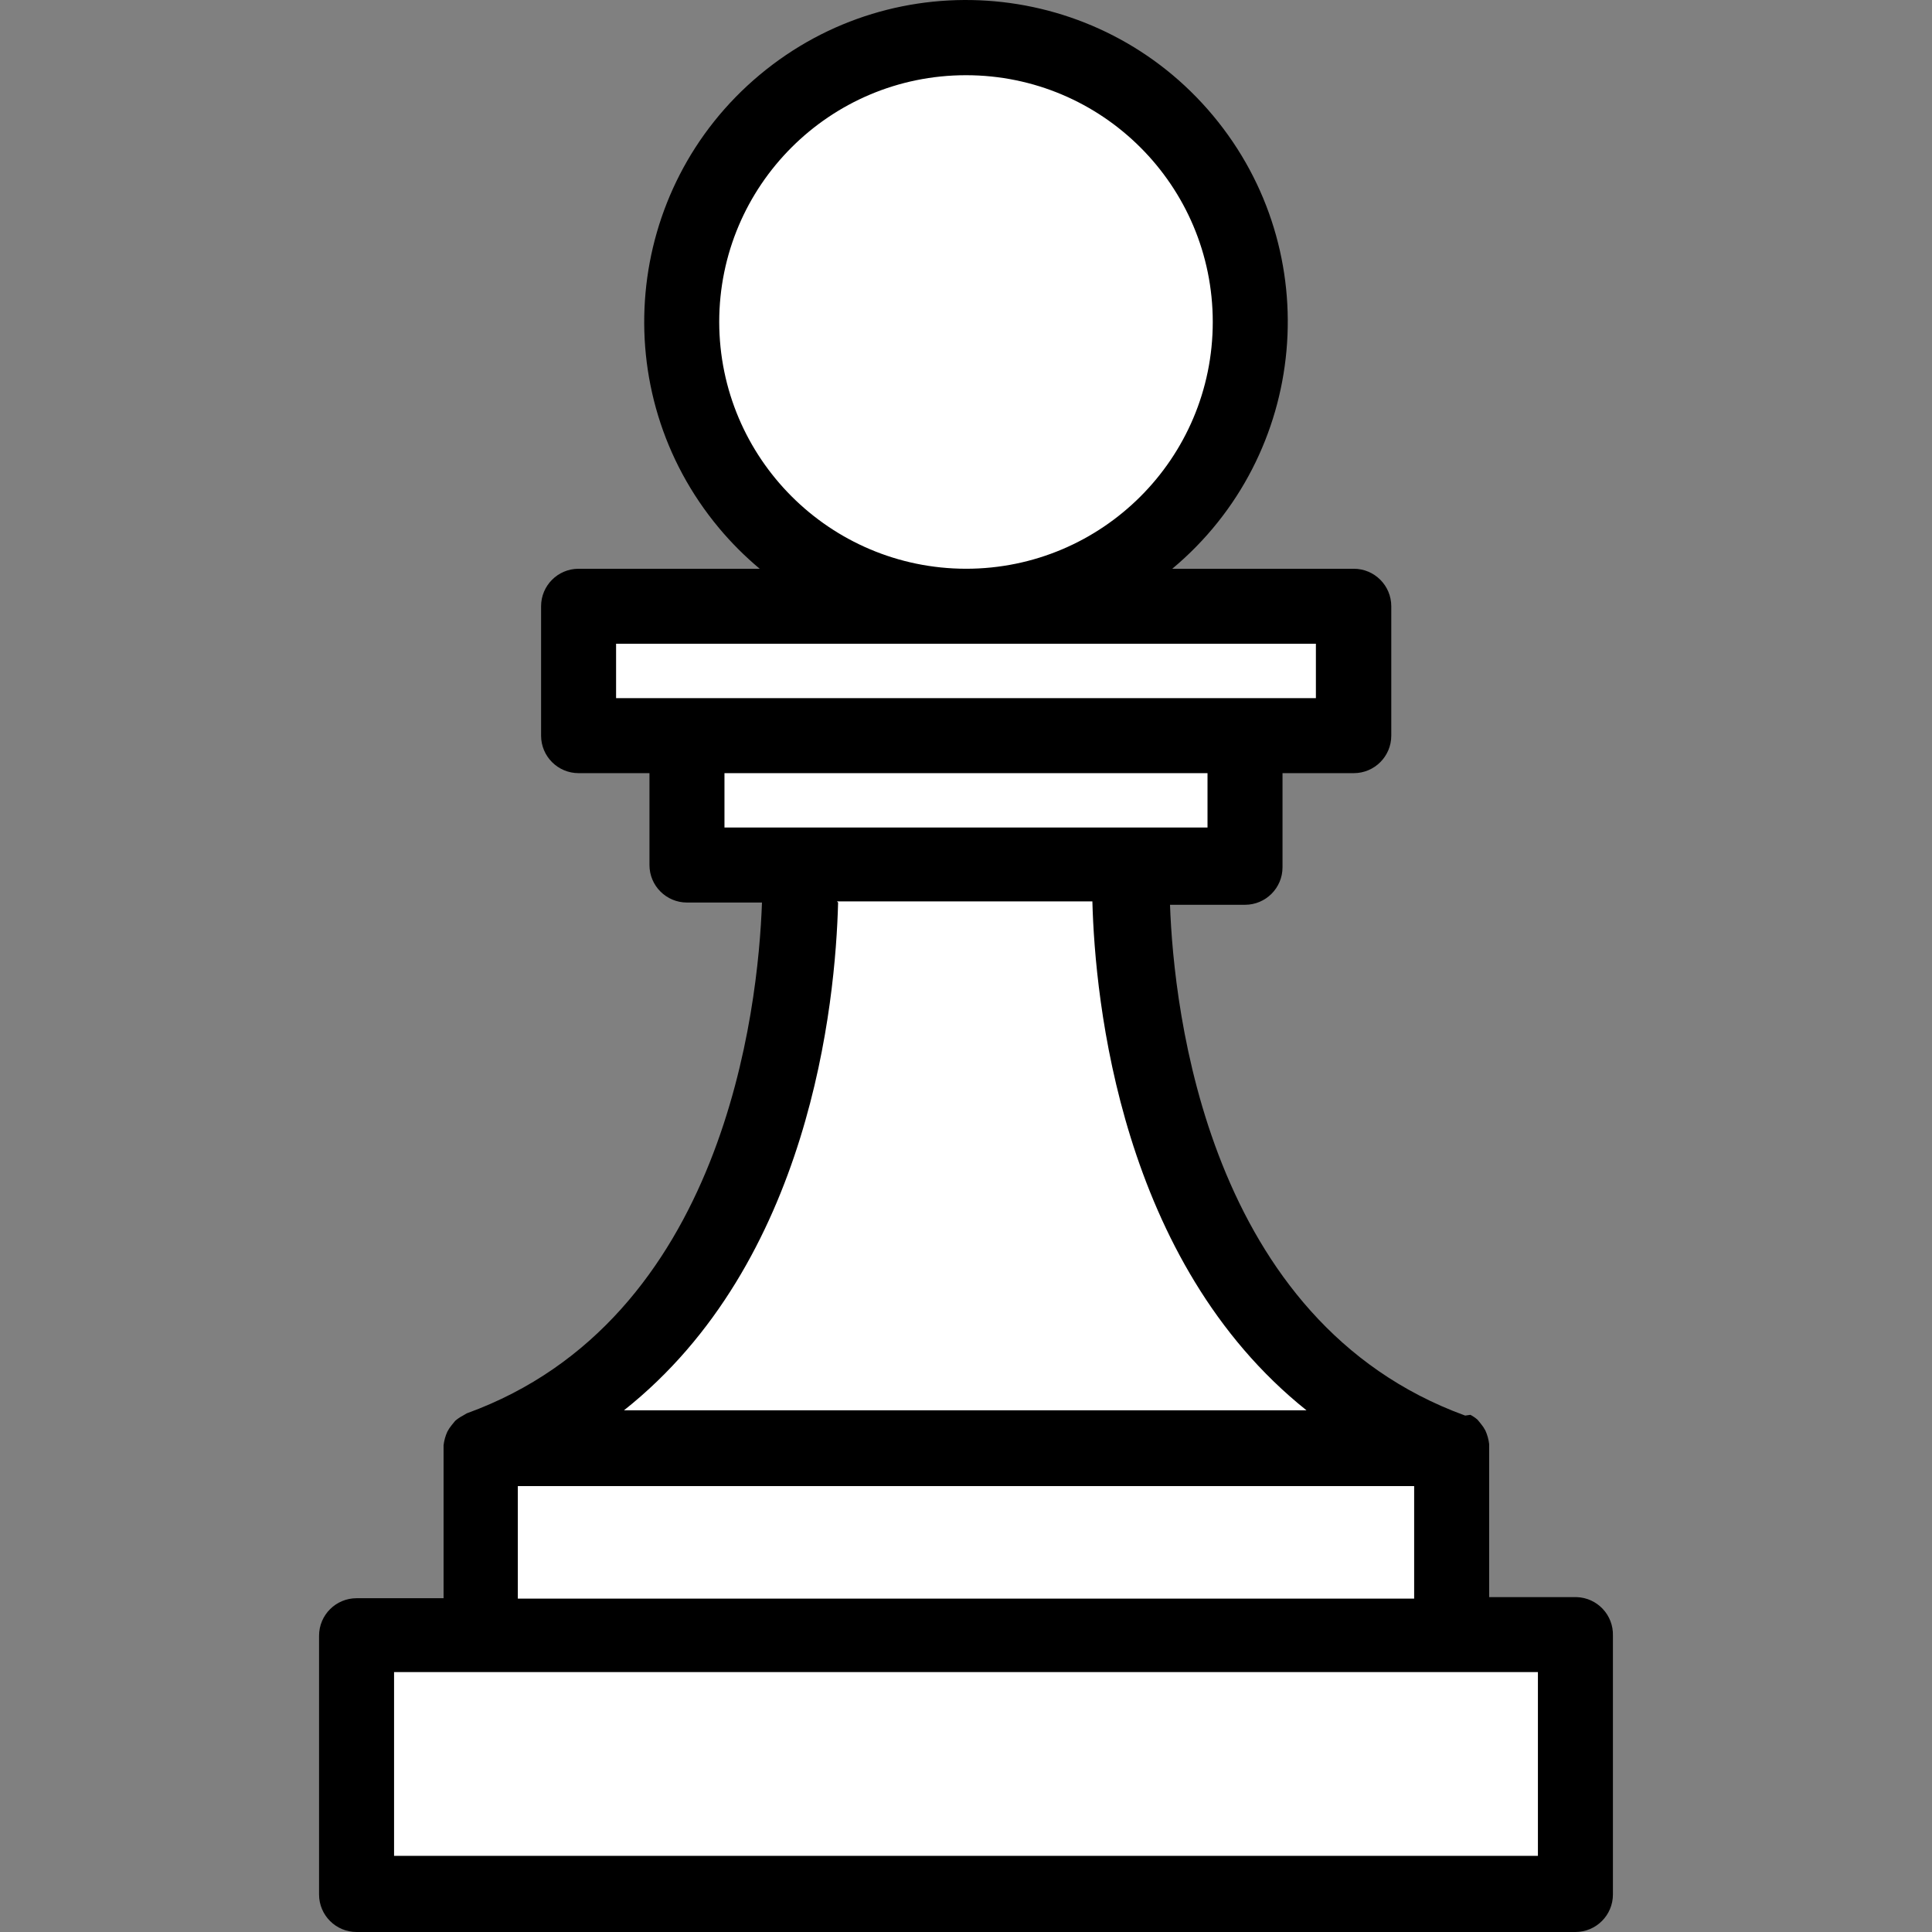 <?xml version="1.0"?>
<svg xmlns="http://www.w3.org/2000/svg" xmlns:xlink="http://www.w3.org/1999/xlink" version="1.1" id="Capa_1" x="0px" y="0px" viewBox="0 0 412.124 412.124" style="enable-background:new 0 0 412.124 412.124;" xml:space="preserve" width="512px" height="512px" class="hovered-paths"><rect x="0" y="0" width="412.124" height="412.124" fill="#808080" stroke="none"/><g><g>
	<circle style="fill:#FFFFFF" cx="206.06" cy="68.684" r="60.64" data-original="#FFCF70" class="hovered-path active-path" data-old_color="#FFCF70"/>
	<path style="fill:#FFFFFF" d="M110.06,309.004l17.92-14.24c36.88-29.36,42.16-81.44,42.72-102.48v-8h70.08v8   c0.56,21.04,5.84,73.12,42.72,102.48l18.56,14.24H110.06z" data-original="#FFCF70" class="hovered-path active-path" data-old_color="#FFCF70"/>
</g><path style="fill:#FFFFFF" d="M123.42,129.324h165.36v27.6H123.42V129.324z" data-original="#CC9640" class="" data-old_color="#CC9640"/><path style="fill:#FFFFFF" d="M146.54,156.924h119.04v27.6H146.54L146.54,156.924z" data-original="#FFCF70" class="hovered-path active-path" data-old_color="#FFCF70"/><path style="fill:#FFFFFF" d="M76.06,348.684h260.08v55.2H76.06V348.684z" data-original="#CC9640" class="" data-old_color="#CC9640"/><path style="fill:#FFFFFF" d="M102.46,309.004h207.2v39.68h-207.2L102.46,309.004z" data-original="#FFCF70" class="hovered-path active-path" data-old_color="#FFCF70"/><path style="fill:#000000" d="M336.06,340.684h-18.4v-32c0,0,0-0.4,0-0.64c-0.117-0.995-0.387-1.967-0.8-2.88  c-0.267-0.513-0.589-0.996-0.96-1.44l-0.72-0.88c-0.465-0.404-0.975-0.753-1.52-1.04l-1.12,0.16c-54.96-20-62.16-86.4-62.96-108.96  h16c4.418,0,8-3.582,8-8v-20.08h15.2c4.418,0,8-3.582,8-8v-27.6c0-4.418-3.582-8-8-8h-38.72  c29.096-24.301,32.983-67.587,8.683-96.683c-24.301-29.096-67.587-32.983-96.683-8.683s-32.983,67.587-8.683,96.683  c2.629,3.148,5.535,6.054,8.683,8.683h-38.64c-4.418,0-8,3.582-8,8v27.6c0,4.418,3.582,8,8,8h15.12v19.6c0,4.418,3.582,8,8,8h16  c-0.8,22.64-8,89.04-62.96,108.96l-0.96,0.56c-0.545,0.287-1.055,0.636-1.52,1.04l-0.72,0.88c-0.371,0.444-0.693,0.927-0.96,1.44  c-0.413,0.913-0.683,1.885-0.8,2.88c0,0,0,0,0,0.64v32H76.06c-4.418,0-8,3.582-8,8v55.2c0,4.418,3.582,8,8,8h260  c4.418,0,8-3.582,8-8v-55.2c0.133-4.416-3.34-8.104-7.756-8.236C336.223,340.685,336.142,340.684,336.06,340.684L336.06,340.684z   M153.42,68.684c0-29.072,23.568-52.64,52.64-52.64s52.64,23.568,52.64,52.64s-23.568,52.64-52.64,52.64  C177.006,121.28,153.464,97.738,153.42,68.684z M131.42,148.684v-11.36H280.7v11.6H131.42L131.42,148.684z M154.54,176.284v-11.36  h103.04v11.6H154.54L154.54,176.284z M178.54,192.284h54.48c0.56,21.2,6,76.88,45.68,108.56H133.1  c39.76-31.52,45.12-86.88,45.68-108.32L178.54,192.284z M110.46,317.004h191.2v24h-191.2L110.46,317.004z M328.06,395.884h-244  v-39.2h244V395.884z" data-original="#35231A" class="" data-old_color="#35231A"/></g> </svg>
